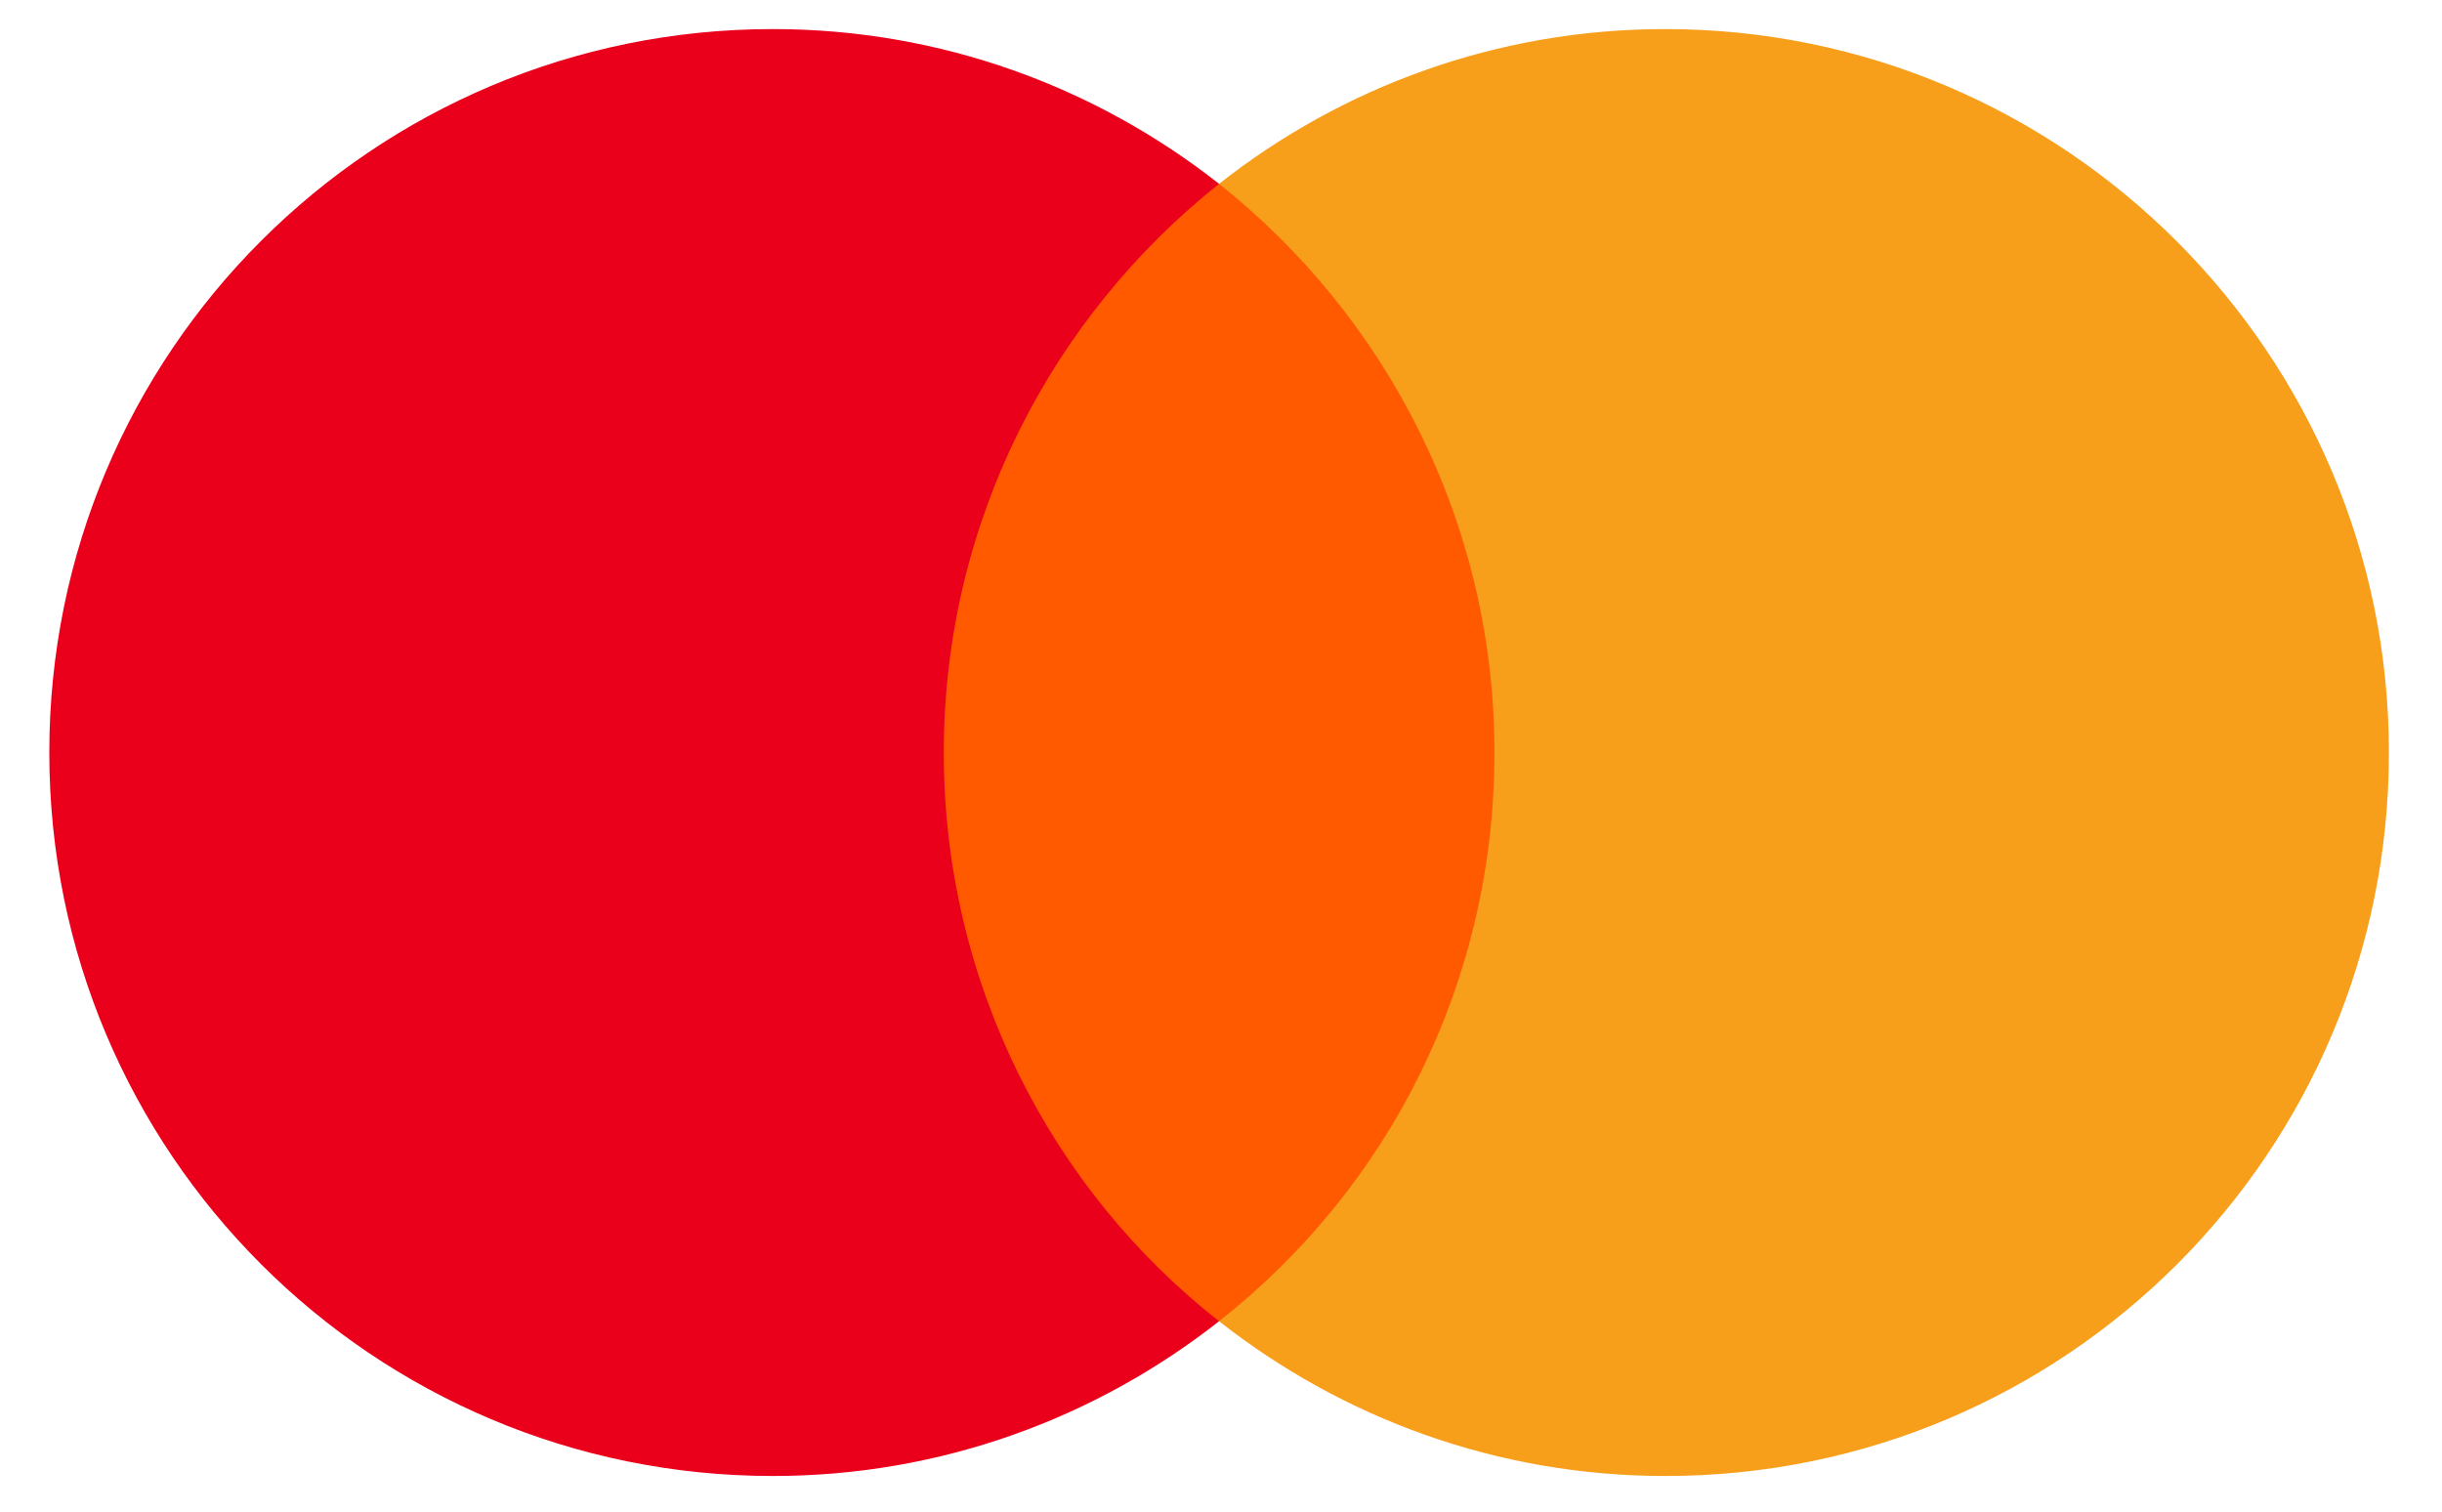 <svg width="42" height="26" viewBox="0 0 42 26" fill="none" xmlns="http://www.w3.org/2000/svg">
<g clip-path="url(#clip0_1_744)">
<path d="M26.396 3.162H15.507V22.725H26.396V3.162Z" fill="#FF5A00"/>
<path d="M16.232 12.944C16.232 8.969 18.1 5.441 20.967 3.162C18.857 1.503 16.195 0.5 13.292 0.5C6.414 0.5 0.848 6.065 0.848 12.944C0.848 19.822 6.414 25.387 13.292 25.387C16.195 25.387 18.857 24.384 20.967 22.725C18.096 20.478 16.232 16.918 16.232 12.944Z" fill="#EB001B"/>
<path d="M41.087 12.944C41.087 19.822 35.521 25.387 28.643 25.387C25.739 25.387 23.078 24.384 20.967 22.725C23.871 20.442 25.703 16.918 25.703 12.944C25.703 8.969 23.835 5.441 20.967 3.162C23.074 1.503 25.735 0.5 28.639 0.5C35.521 0.5 41.087 6.102 41.087 12.944Z" fill="#F79E1B"/>
</g>
<defs>
<clipPath id="clip0_1_744">
<rect width="40.625" height="25" fill="white" transform="translate(0.848 0.5)"/>
</clipPath>
</defs>
</svg>
